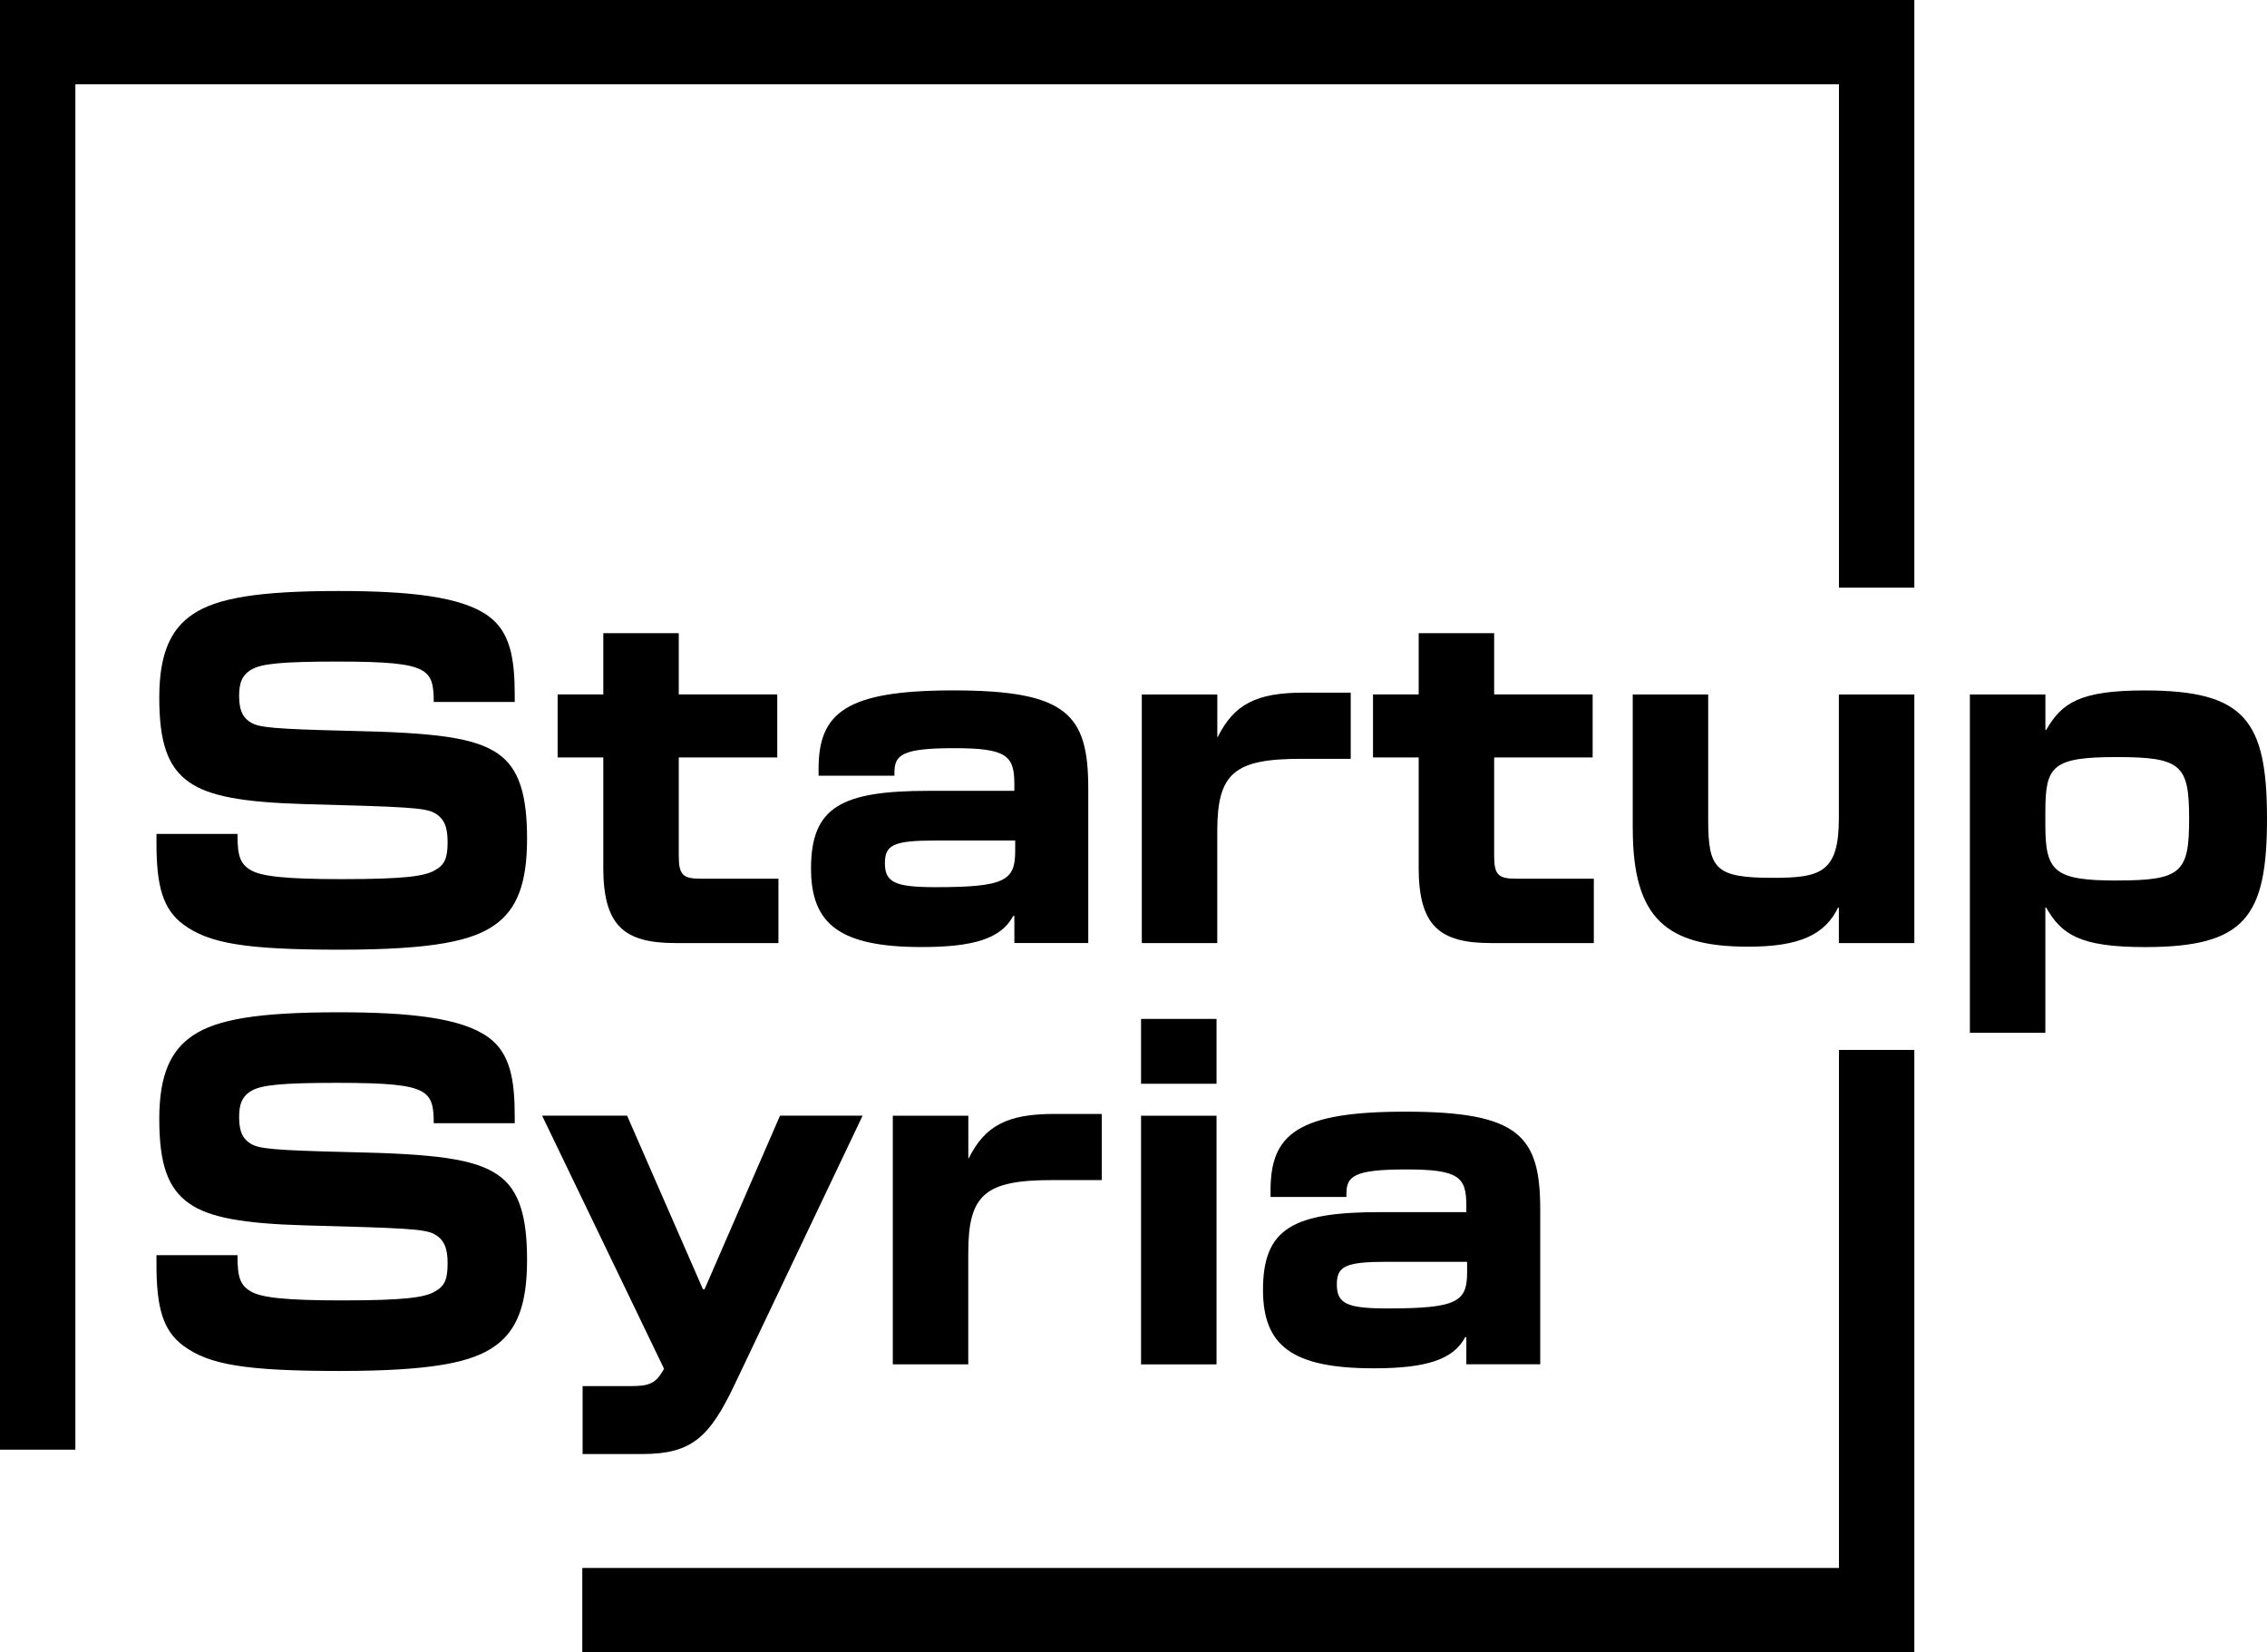 <?xml version="1.0" encoding="UTF-8"?>
<svg id="Layer_2" data-name="Layer 2" xmlns="http://www.w3.org/2000/svg" viewBox="0 0 519.08 378.35">
  <defs>
    <style>
      .cls-1 {
        fill: #000;
      }
    </style>
  </defs>
  <g id="Layer_1-2" data-name="Layer 1">
    <g>
      <g>
        <path class="cls-1" d="M42.11,211.8c-4.91-3.56-6.28-9.05-6.28-18.71v-2.13h18.55v.3c0,4.78.64,6.61,3.09,8.03,2.46,1.42,8.19,2.03,20.83,2.03,14.55,0,18.82-.71,21.1-1.93,2.46-1.32,3.09-2.85,3.09-6.61,0-3.46-.82-5.39-3-6.61-2.18-1.22-6.73-1.42-29.65-2.03-14.37-.41-21.92-1.83-26.46-4.98-5-3.46-6.91-9.15-6.91-19.42s2.73-15.76,7.73-19.11c5.46-3.66,14.91-5.29,33.28-5.29,16.55,0,28.19,1.32,34.29,5.69,5.09,3.66,6.09,9.76,6.09,18.3v1.42h-18.55v-.1c0-3.66-.36-5.9-2.82-7.22-2.64-1.42-7.64-1.93-19.28-1.93-12.82,0-17.19.51-19.46,1.73-2.45,1.32-3,3.36-3,6.2,0,3.66,1.18,5.19,2.82,6.1,1.82,1.02,4.82,1.42,22.28,1.83,19.82.41,28.74,1.53,34.1,5.19,5.09,3.46,6.73,9.86,6.73,19.52,0,10.37-2.36,16.17-7.37,19.72-5,3.56-13.64,5.69-35.56,5.69s-29.92-1.52-35.65-5.69Z"/>
        <path class="cls-1" d="M138.14,198.58v-25.12h-10.46v-14.44h10.46v-14.03h17.28v14.03h22.55v14.44h-22.55v22.57c0,4.37,1,5.19,5.09,5.19h17.73v14.74h-23.56c-11.82,0-16.55-3.97-16.55-17.39Z"/>
        <path class="cls-1" d="M185.7,198.89c0-14.13,7-17.79,26.92-17.79h19.64v-1.53c0-6.51-1.73-8.24-13.73-8.24s-13.73,1.53-13.73,5.59v.71h-17.37v-1.53c0-12.91,6.28-18,30.83-18,26.1,0,30.92,5.49,30.92,22.47v35.38h-16.92v-6.2h-.27c-2.73,5.19-9.09,7.12-20.92,7.12-18.73,0-25.37-5.19-25.37-18ZM214.17,203.16c16.1,0,18.28-1.53,18.28-8.34v-2.34h-18.28c-9.64,0-11.55,1.02-11.55,5.19,0,4.37,2.27,5.49,11.55,5.49Z"/>
        <path class="cls-1" d="M261.45,159.03h17.28v9.76h.09c3.73-7.52,8.91-10.17,19.55-10.17h10.91v15.15h-11.37c-15.28,0-19.19,3.25-19.19,16.57v25.62h-17.28v-56.94Z"/>
        <path class="cls-1" d="M324.84,198.58v-25.12h-10.46v-14.44h10.46v-14.03h17.28v14.03h22.55v14.44h-22.55v22.57c0,4.37,1,5.19,5.09,5.19h17.73v14.74h-23.56c-11.82,0-16.55-3.97-16.55-17.39Z"/>
        <path class="cls-1" d="M373.85,189.74v-30.71h17.28v28.77c0,11.29,1.73,13.22,14.82,13.22,10.82,0,15.1-1.12,15.1-13.62v-28.37h17.28v56.94h-17.28v-8.13h-.18c-3,6.2-8.82,8.95-20.55,8.95-18.73,0-26.46-6.41-26.46-27.05Z"/>
        <path class="cls-1" d="M451.06,159.03h17.28v8.13h.18c3.55-6.2,7.73-9.05,22.55-9.05,22.92,0,28.01,6.81,28.01,29.38s-5.09,29.39-27.92,29.39c-14.91,0-19.1-2.85-22.65-9.05h-.18v28.67h-17.28v-77.48ZM484.7,201.63c14.82,0,16.55-1.83,16.55-14.13s-1.73-14.13-16.55-14.13-16.37,2.03-16.37,12.51v3.15c0,10.57,2.09,12.61,16.37,12.61Z"/>
        <path class="cls-1" d="M42.11,308.27c-4.91-3.56-6.28-9.05-6.28-18.71v-2.13h18.55v.3c0,4.78.64,6.61,3.09,8.03,2.46,1.42,8.19,2.03,20.83,2.03,14.55,0,18.82-.71,21.1-1.93,2.46-1.32,3.09-2.85,3.09-6.61,0-3.46-.82-5.39-3-6.61-2.18-1.22-6.73-1.42-29.65-2.03-14.37-.41-21.92-1.83-26.46-4.98-5-3.46-6.91-9.15-6.91-19.42s2.73-15.76,7.73-19.11c5.46-3.66,14.91-5.29,33.28-5.29,16.55,0,28.19,1.32,34.29,5.69,5.09,3.66,6.09,9.76,6.09,18.3v1.42h-18.55v-.1c0-3.66-.36-5.9-2.82-7.22-2.64-1.42-7.64-1.93-19.28-1.93-12.82,0-17.19.51-19.46,1.73-2.45,1.32-3,3.36-3,6.2,0,3.66,1.18,5.19,2.82,6.1,1.82,1.02,4.82,1.42,22.28,1.83,19.82.41,28.74,1.53,34.1,5.19,5.09,3.46,6.73,9.86,6.73,19.52,0,10.37-2.36,16.17-7.37,19.72-5,3.56-13.64,5.69-35.56,5.69s-29.92-1.52-35.65-5.69Z"/>
        <path class="cls-1" d="M133.41,317.42h10.73c4.55,0,6-.51,7.91-3.97l-27.92-57.96h19.46l17.37,39.76h.36l17.28-39.76h18.91l-29.37,61.72c-5.73,12-9.82,15.76-21.1,15.76h-13.64v-15.56Z"/>
        <path class="cls-1" d="M204.44,255.5h17.28v9.76h.09c3.73-7.52,8.91-10.17,19.55-10.17h10.91v15.15h-11.37c-15.28,0-19.19,3.25-19.19,16.57v25.62h-17.28v-56.94Z"/>
        <path class="cls-1" d="M261.27,233.33h17.28v14.85h-17.28v-14.85ZM261.27,255.5h17.28v56.94h-17.28v-56.94Z"/>
        <path class="cls-1" d="M289.19,295.36c0-14.13,7-17.79,26.92-17.79h19.64v-1.53c0-6.51-1.73-8.24-13.73-8.24s-13.73,1.53-13.73,5.59v.71h-17.37v-1.53c0-12.91,6.28-18,30.83-18,26.1,0,30.92,5.49,30.92,22.47v35.38h-16.92v-6.2h-.27c-2.73,5.19-9.09,7.12-20.92,7.12-18.73,0-25.37-5.19-25.37-18ZM317.65,299.63c16.1,0,18.28-1.53,18.28-8.34v-2.34h-18.28c-9.64,0-11.55,1.02-11.55,5.19,0,4.37,2.27,5.49,11.55,5.49Z"/>
      </g>
      <polygon class="cls-1" points="438.33 378.35 133.33 378.35 133.33 359.06 421.07 359.06 421.07 240.43 438.33 240.43 438.33 378.35"/>
      <polygon class="cls-1" points="17.26 331.97 0 331.97 0 0 438.33 0 438.33 134.57 421.07 134.57 421.07 19.29 17.26 19.29 17.26 331.97"/>
    </g>
  </g>
</svg>